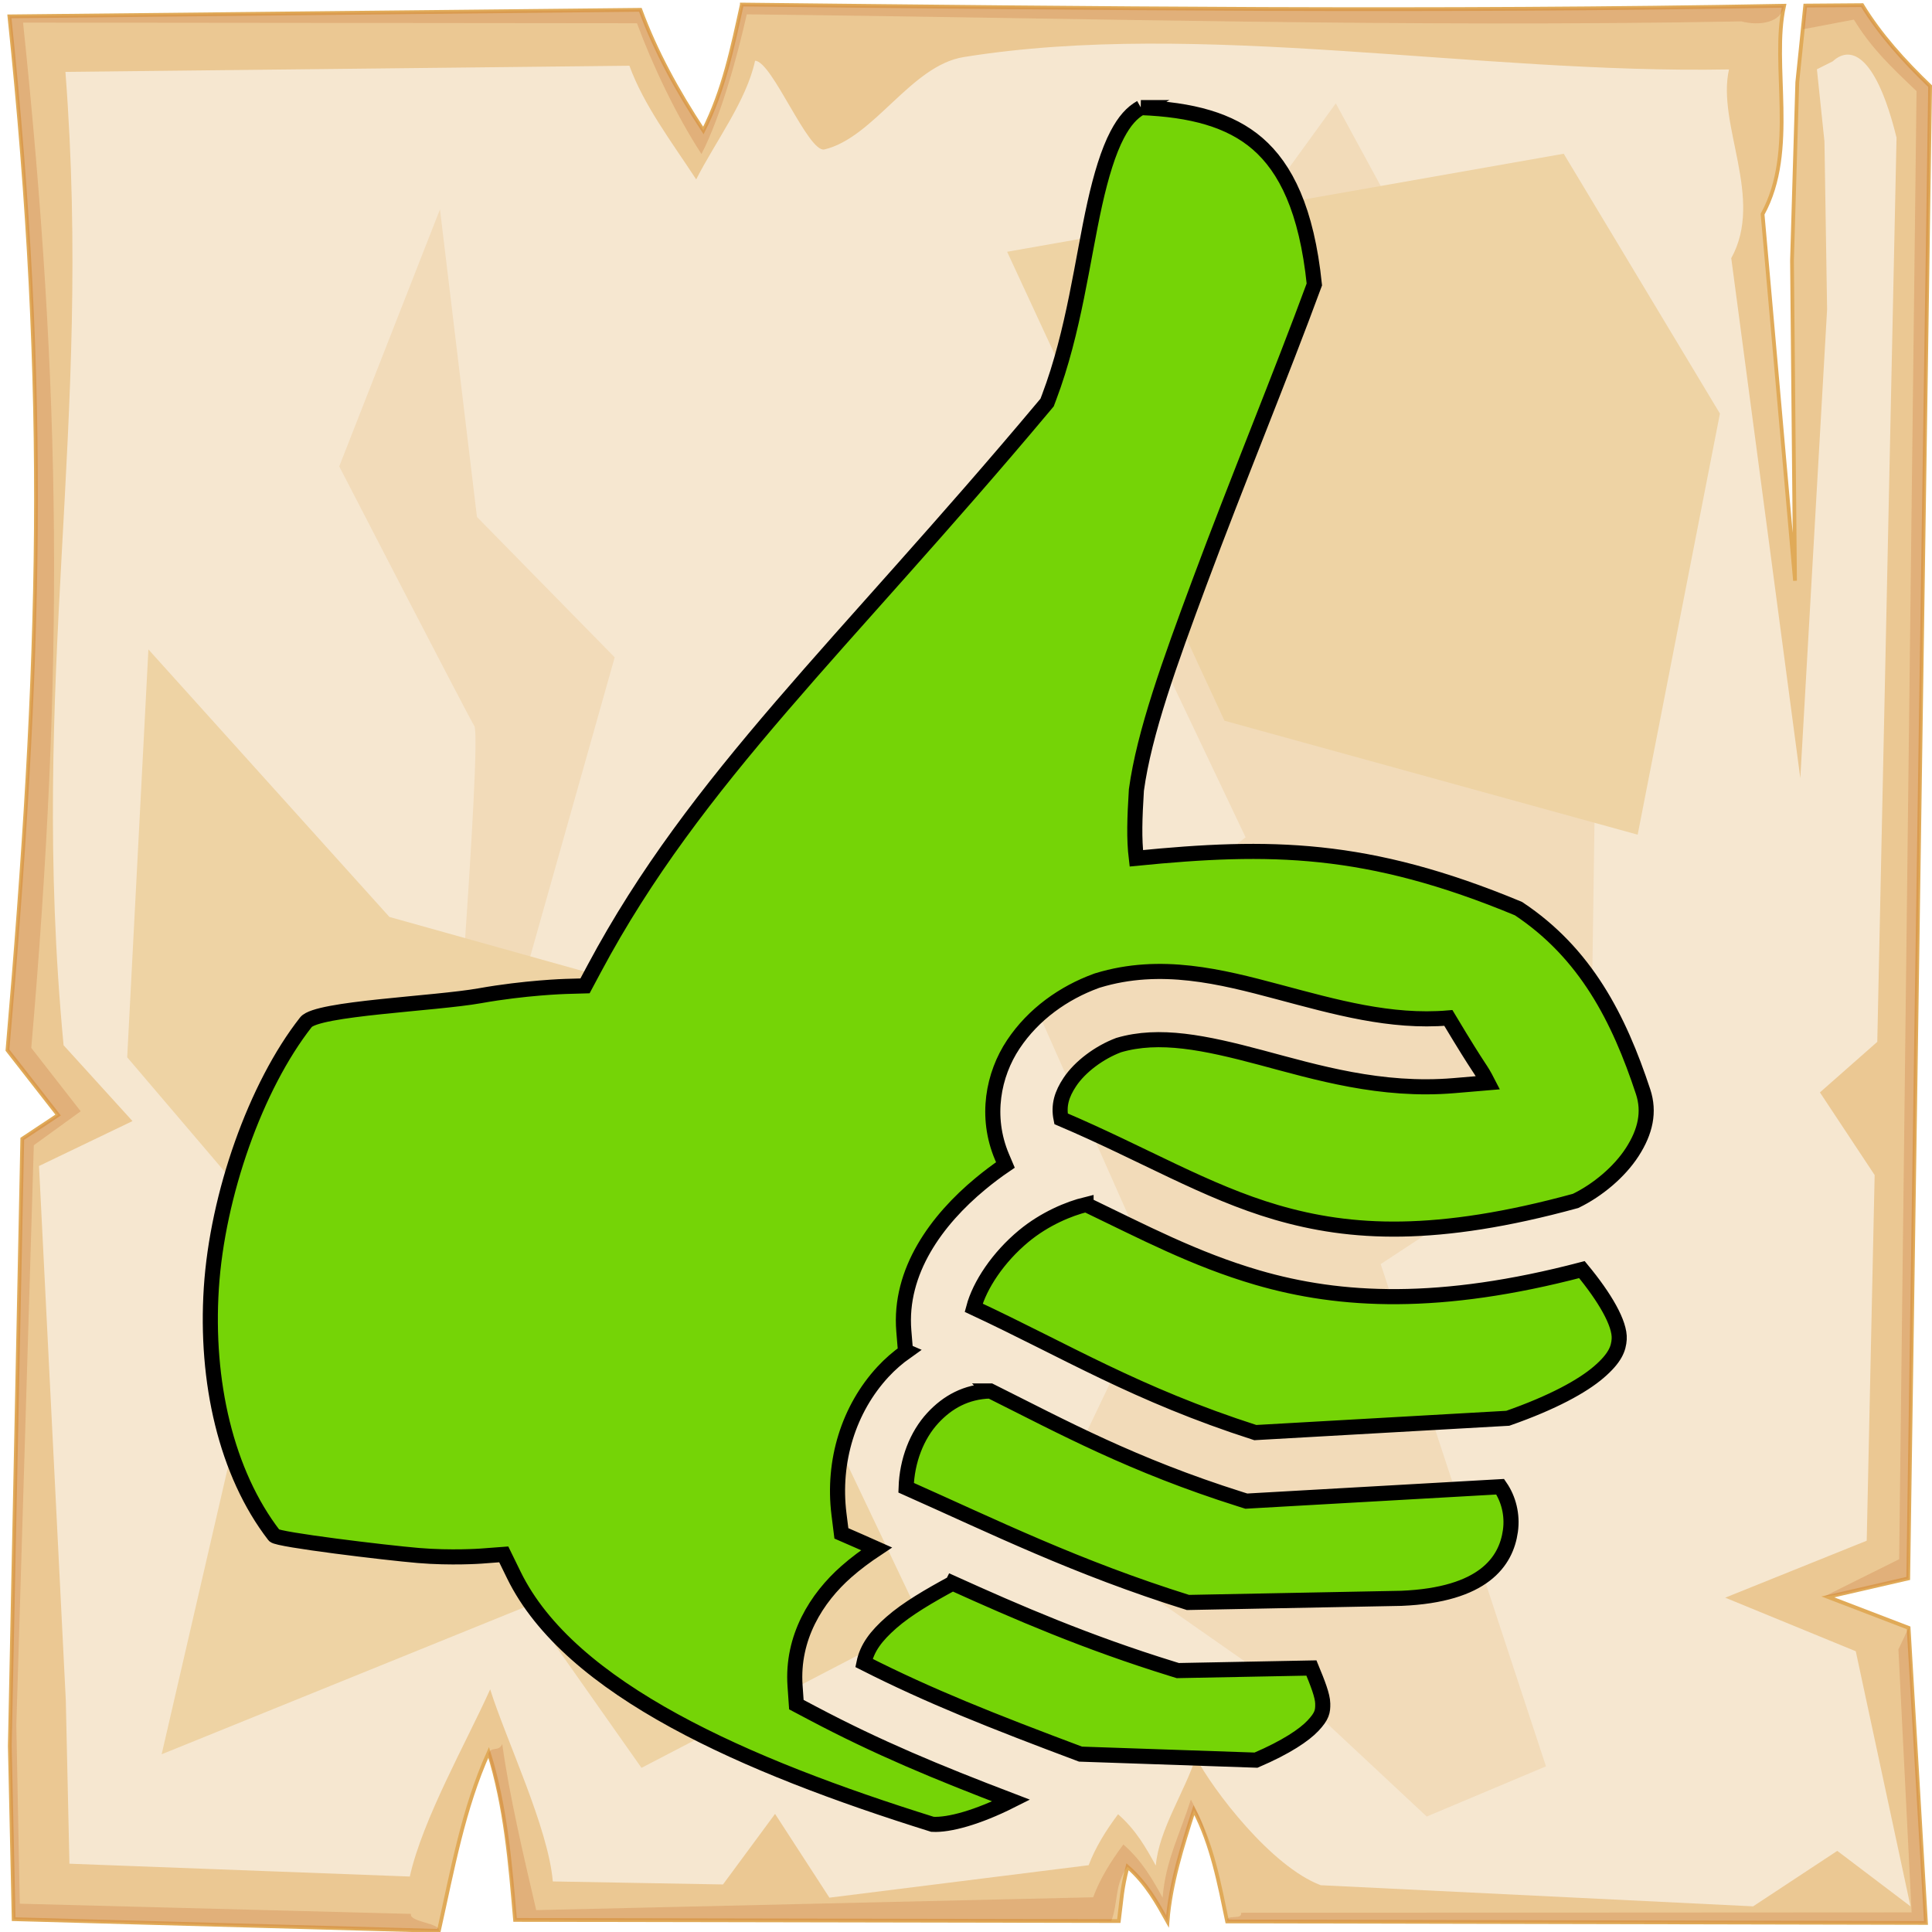 <svg xmlns="http://www.w3.org/2000/svg" viewBox="0 0 512 512" style="height: 512px; width: 512px;"><defs><filter id="shadow-1" height="300%" width="300%" x="-100%" y="-100%"><feFlood flood-color="rgba(0, 0, 0, 1)" result="flood"></feFlood><feComposite in="flood" in2="SourceGraphic" operator="atop" result="composite"></feComposite><feGaussianBlur in="composite" stdDeviation="6" result="blur"></feGaussianBlur><feOffset dx="0" dy="0" result="offset"></feOffset><feComposite in="SourceGraphic" in2="offset" operator="over"></feComposite></filter></defs><path d="M0 0h512v512H0z" fill="url(#pattern)" fill-opacity="1"></path><svg><defs><filter id="b" x="-.024" width="1.048" y="-.024" height="1.048" color-interpolation-filters="sRGB"><feGaussianBlur stdDeviation="4.823"></feGaussianBlur></filter><filter id="a" x="-.012" width="1.024" y="-.012" height="1.024" color-interpolation-filters="sRGB"><feGaussianBlur stdDeviation="2.55"></feGaussianBlur></filter><filter id="c" x="-.112" width="1.225" y="-.077" height="1.153" color-interpolation-filters="sRGB"><feGaussianBlur stdDeviation="15.63"></feGaussianBlur></filter><filter id="e" x="-.237" width="1.475" y="-.249" height="1.497" color-interpolation-filters="sRGB"><feGaussianBlur stdDeviation="18.7"></feGaussianBlur></filter><filter id="d" x="-.213" width="1.426" y="-.151" height="1.303" color-interpolation-filters="sRGB"><feGaussianBlur stdDeviation="18.7"></feGaussianBlur></filter></defs><path d="M196.6 1.207c-2.5 11.323-4.8 22.703-10.2 33.383-7-10.68-12.6-20.91-16.7-31.988L2.494 4.338C13 104.9 10.86 175.3 1.979 278.3L15.4 295.5l-9.494 6.3L2.6 462.7l1.019 45.9 112.681 3.1c3.6-16.1 6.5-32.5 13.2-47.3 4.5 14.4 5.7 29.4 7 44.4l160 .3c.8-6.1.7-8.1 2.3-14.4 5.1 4.5 7.8 9.5 10.6 14.5.8-10.1 3.9-19.8 7-29.5 4.8 9.2 6.7 19.4 8.8 29.5l185.2.4-4.6-78.2-21.4-8.2 21.3-4.9 5.8-395.47c-7-6.73-13.3-13.744-18-21.465l-15.1.114-2.1 20.321-1.4 47.23.8 84.87-8.6-97.14c9.3-16.86 2.2-39.69 5.7-55.239-92.1 1.696-184.1.685-276.2-.314z" overflow="visible" color="#000" fill="#ebc893" fill-rule="evenodd" stroke="#e0aa58" enable-background="accumulate"></path><path d="M196.6 1.203c-2.5 11.327-4.8 22.707-10.2 33.387-7-10.68-12.6-20.91-16.7-31.99L2.494 4.336C13 104.9 10.86 175.3 1.979 278.3L15.4 295.5l-9.494 6.3L2.6 462.7l1.019 45.9 112.681 3.1c.5-2.1-7.9-2.3-7.4-4.5L5.244 504.5l-.914-47.3 4.63-153.7 12.42-9-13.093-16.8C16.95 177.3 16.36 104 6.113 5.992l162.687.164c4 10.804 10.3 24.254 17.1 34.664 5.3-10.41 9.5-25.97 12-37.02 89.8.974 173.8 3.521 263.6 1.867 4.6 1.226 10.6.431 11.3-4.149-92.1 1.696-184.1.684-276.2-.315zm296.9.158l-15.1.116-.6 6.277 13.5-2.557c4.6 7.533 9.7 12.383 16.6 18.943l-4.6 389.06-19.9 9.9 4.1-.6 18.2-4.2 5.8-395.47c-7-6.73-13.3-13.748-18-21.469zm9.6 435.739l3.5 69.7-177.7.1c.4 2.1-4.1.2-3.7 2.3l185.2.4-4.6-78.2zm-370 25.1c-1 2.2-2.9.4-3.7 2.6 4.2 14 5.8 29.5 7.1 44l158 .3c1.9-5 .8-9.7 4.3-14.4 5.1 4.5 7.8 9.5 10.6 14.5.8-10.1 3.9-19.8 7-29.5 1.8 3.4 3.2 7 4.3 10.6-1.4-5.6-2.4-8.3-5.1-13.4-3 9.4-6.7 16.2-7.5 26-2.7-4.9-5.4-9.7-10.4-14.1-3.4 4.6-6.2 9.1-8 14l-147.6 3.4c-3.4-14.6-7.1-30.3-9-44z" overflow="visible" color="#000" opacity=".527" fill="#c87137" fill-rule="evenodd" filter="url(#a)" enable-background="accumulate"></path><path fill="#f6e7d0" d="M200.1 16.1c-2.3 10.67-10.5 21.38-15.6 31.44-6.6-10.06-13.9-19.69-17.7-30.12L17.34 19.05C24.61 113.6 7.605 179.3 16.85 277l18.26 20.1L10.34 309l7.1 141.6.96 43.3 90.2 3.4c3.4-15.2 15-35.6 21.3-49.6 4.3 13.6 15.4 36.7 16.6 50.9l45.1.8 13.8-18.7 14.4 22.2 68.7-8.6c1.8-4.7 4.5-9.1 7.8-13.5 4.8 4.2 7.4 8.9 10 13.6.8-9.5 7.7-19.6 10.6-28.7 4.5 8.6 19.9 28.9 33.1 33.9l114.6 5.6 22.3-14.7 19.4 14.7-14.5-67.6-34.6-14.2 37.5-15.1 2.1-96.9-14.5-21.9 15.2-13.4 5.1-239.63c-5.2-21.09-11.8-24.89-16.9-20.22l-4.2 2.11 2 19.14.7 44.47-7.1 124.23-18.3-137.78c8.8-15.88-3.9-35.38-.6-50.02-67.1 1.24-140.4-13.332-202.8-3.28-14 2.25-23.7 21.31-36.9 24.48-4.3 1.03-13.9-23.45-18.4-23.5z" color="#000" overflow="visible" enable-background="accumulate" filter="url(#b)" fill-rule="evenodd"></path><path d="M354 27.39l-70.3 96.91 46.4 97.6-56.2 43.6 33 74.4-30.2 63.2 69.8 48.8 31.6 29.5 31.6-13.3L365.9 335l55.5-36.5 2.1-146.1-56.9-101.83zM116.6 55.48L89.9 123.6s33.7 65.3 35.8 68.8c2.1 3.6-7 118-7 118l42.8 73.8s9.9-82.9 7.1-83.6c-2.8-.7-29.5-42.1-29.5-42.1l23.8-84.3-36.5-37.2z" color="#000" overflow="visible" fill="#f2dbb9" fill-rule="evenodd" filter="url(#c)" enable-background="accumulate"></path><path d="M39.33 172.1l-5.62 108.1L74.45 328 42.84 464.9l96.96-39.3 30.2 42.9 74.4-38.7-80.8-169.9-60.4-16.9z" overflow="visible" fill="#eed3a4" fill-rule="evenodd" color="#000" enable-background="accumulate" filter="url(#d)"></path><path d="M266.9 66.72L324.5 191 434 221.2l21.8-111.6-41.4-68.86z" color="#000" overflow="visible" fill="#eed3a4" fill-rule="evenodd" enable-background="accumulate" filter="url(#e)"></path></svg><g class="" transform="translate(0,0)" style=""><path d="M302.344 28.514c-2.386 1.354-4.334 3.497-6.273 7.182-2.335 4.438-4.28 10.836-5.94 18.29-3.316 14.91-5.51 33.828-12.098 51.26l-.54 1.43-.982 1.17c-53.308 63.59-92.07 98.36-119.014 148.817l-2.46 4.605-5.22.15s-10.63.322-22.607 2.46c-11.978 2.137-43.225 3.316-46.132 7.017-13.33 16.97-23.48 45.76-25.072 70.46-1.592 24.697 3.872 48.986 16.676 65.568.858 1.11 29.53 4.57 38.22 5.302 8.693.73 16.52.162 16.52.162l6.08-.457 2.678 5.48c14.83 30.325 61.456 50.595 110.937 66.056 4.384.248 11.962-1.82 20.852-6.295-19.818-7.57-35.37-14.03-52.5-23.087l-4.423-2.338-.347-4.99c-.896-12.814 5.672-23.273 13.61-30.256 2.54-2.237 5.24-4.216 7.985-6.038-1.54-.685-3.074-1.38-4.62-2.053l-4.698-2.05-.635-5.086c-1.752-14.04 2.566-27.897 11.664-37.728 1.852-2 3.932-3.81 6.19-5.405l-.23-.1-.438-5.31c-1.313-15.828 8.72-29.44 20.295-39.02 2.13-1.764 4.347-3.44 6.623-4.985l-.91-2.148c-4.49-10.608-2.336-21.785 3.01-29.815 5.35-8.03 13.357-13.657 21.92-16.79l.232-.086.236-.073c16.656-5.078 32.616-1.007 47.756 3.03 15.14 4.036 29.842 8.22 45.14 6.923 9.286 15.502 8.095 12.523 10.49 17.176l-8.966.76c-19.417 1.647-36.48-3.515-51.3-7.467-14.71-3.92-26.832-6.456-37.616-3.264-5.132 1.933-10.21 5.715-12.908 9.77-2.15 3.226-3.06 6.18-2.338 9.75 21.768 9.268 38.374 19.347 57.04 24.798 19.682 5.746 42.49 7.06 79.325-3.035 5.858-2.842 11.615-7.678 15.014-12.946 3.503-5.427 4.637-10.646 2.87-16-6.415-19.43-15.202-36.684-33.028-48.515-40.155-16.703-65.958-16.832-101.275-13.336-.627-5.215-.437-10.644.022-18.09 2.066-15.153 8.845-33.844 16.745-55.096 9.792-26.342 21.692-55.157 30.416-78.892-2.042-19.79-7.618-30.87-15.044-37.3-7.295-6.315-17.56-9.054-30.932-9.564zm-14.53 290.698c-4.52 1.1-10.952 3.76-16.513 8.363-6.763 5.6-11.67 12.988-13.268 18.99 24.578 11.48 43.09 22.944 74.63 33.086l66.92-3.794c11.996-4.2 19.78-8.523 24.07-12.197 4.42-3.79 5.292-6.294 5.45-8.77.265-4.15-3.83-11.11-9.88-18.43-37.514 9.835-63.92 8.562-86.034 2.105-16.627-4.855-30.524-12.225-45.375-19.353zm-25.398 49.41c-6.38.195-11.287 2.923-15.2 7.15-4.27 4.616-6.853 11.327-7.09 18.49 23.313 10.374 45.08 21.135 74.69 30.407l56.54-1.095c21.862-.903 27.79-9.79 28.918-17.854.6-4.28-.493-8.504-2.71-11.72l-67.27 3.815-1.57-.496c-28.61-9.035-47.056-19.095-66.265-28.698h-.044zm-9.96 50.937c-6.14 3.332-12.053 6.753-16.258 10.452-4.005 3.523-6.404 6.67-7.237 10.69 17.396 8.825 33.933 15.363 57.386 24.162l46.51 1.596c8.015-3.427 12.8-6.69 15.08-9.11 2.44-2.59 2.637-3.797 2.603-5.873-.035-2.12-1.344-5.413-3-9.437l-35.403.685-1.385-.427c-22.878-7.07-41.16-14.99-58.295-22.74z" fill="#75d406" fill-opacity="1" stroke="#000000" stroke-opacity="1" stroke-width="4" filter="url(#shadow-1)"></path></g></svg>
